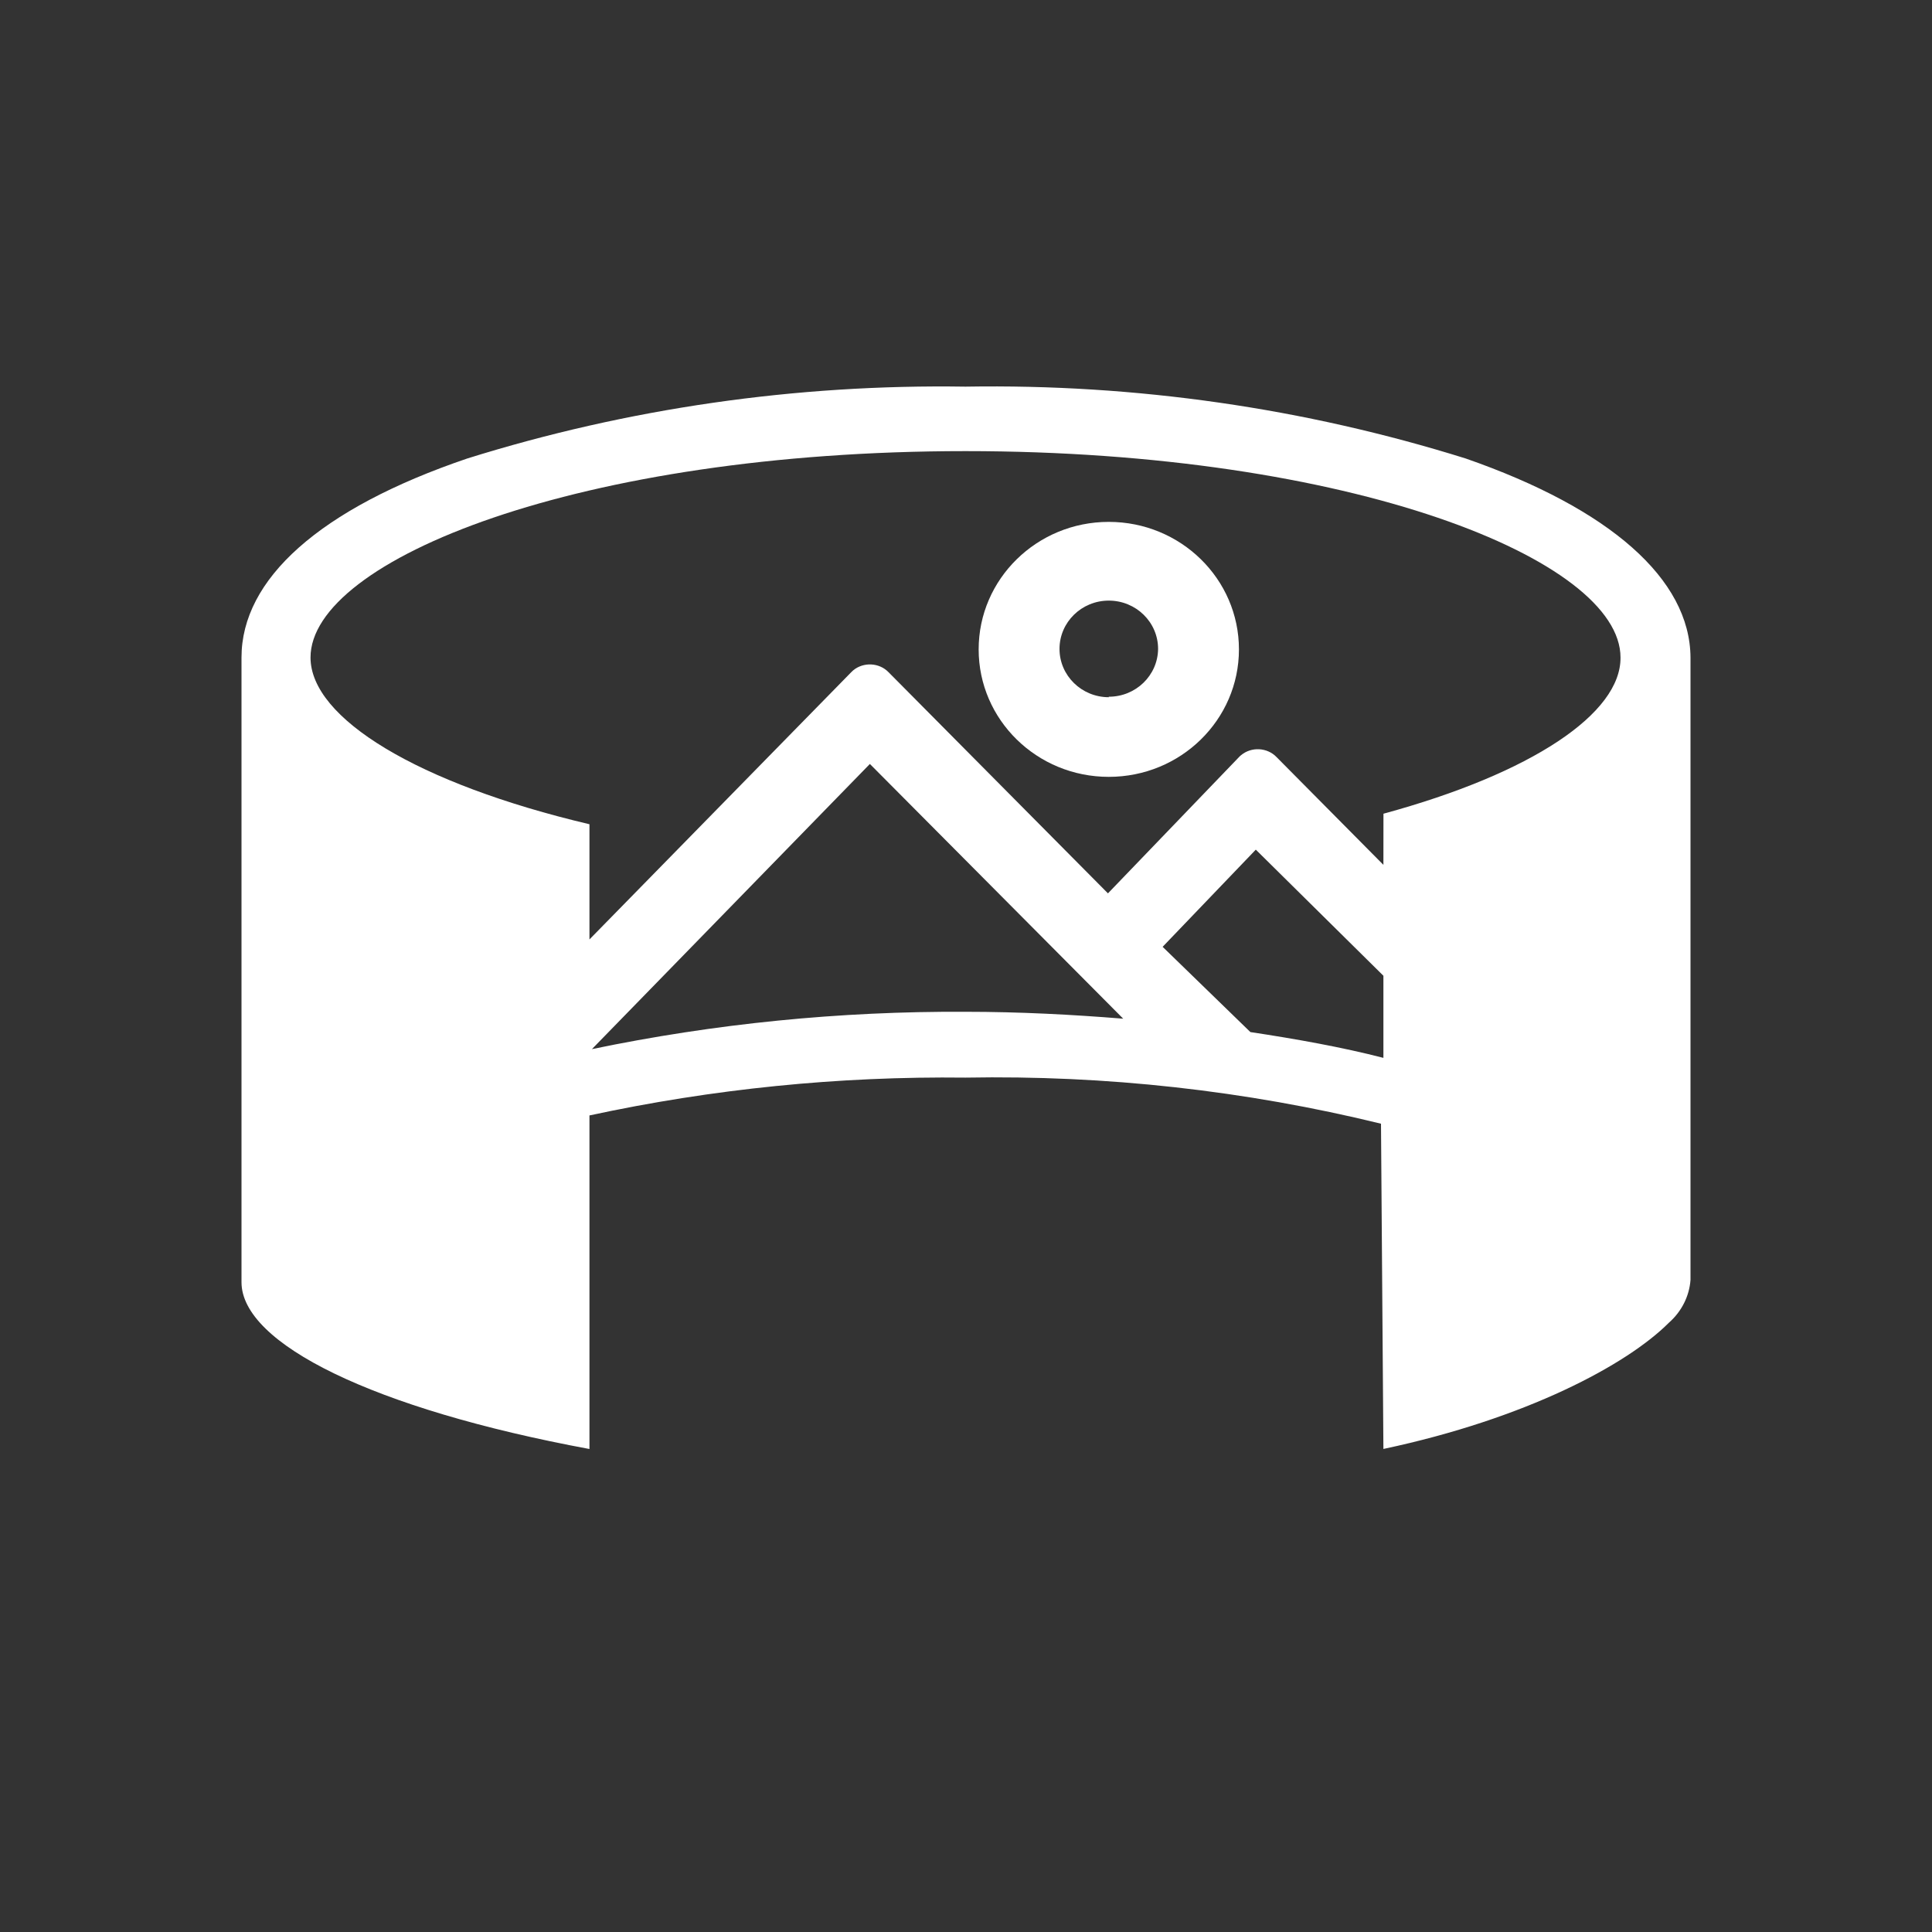 <svg xmlns="http://www.w3.org/2000/svg" xmlns:xlink="http://www.w3.org/1999/xlink" width="40px" height="40px" viewBox="-5 -4 40 40" version="1.1" class="injected-svg" data-src="images/icn-snapshot-ctrl-360.svg">
                    <rect x="-5" y="-4" width="40" height="40" fill="#333333" stroke="none"/>
                    <!-- Generator: Sketch 43.2 (39069) - http://www.bohemiancoding.com/sketch -->
                    <desc>Created with Sketch.</desc>
                    <defs></defs>
                    <g id="Symbols" stroke="none" stroke-width="1" fill="none" fill-rule="evenodd">
                        <g class="mode-svg" id="icn-360snapshot-white" fill="#FFFFFF">
                            <g id="Page-1" transform="translate(0, 3)">
                                <g id="Group-3" transform="translate(0, 0.065)">
                                    <path class="mode-svg" d="M23.643,9.782 L23.642,10.841 L21.429,8.609 C21.237,8.409 20.908,8.391 20.694,8.571 C20.679,8.582 20.666,8.595 20.653,8.609 L17.939,11.431 L13.398,6.854 C13.206,6.653 12.877,6.636 12.663,6.815 C12.649,6.827 12.635,6.84 12.622,6.854 L7.204,12.385 L7.204,10 C3.653,9.162 1.429,7.807 1.429,6.548 C1.429,4.526 7,2.275 14.99,2.275 C22.979,2.275 28.551,4.526 28.551,6.548 C28.561,7.703 26.725,8.943 23.643,9.782 L23.643,9.782 Z M23.642,14.837 C22.795,14.618 21.837,14.446 20.888,14.303 L19.071,12.538 L21,10.526 L23.642,13.137 L23.642,14.837 Z M14.99,13.883 C12.389,13.869 9.794,14.128 7.255,14.656 L13.01,8.752 L18.255,14.026 C17.204,13.941 16.112,13.883 14.99,13.883 L14.99,13.883 Z M25.347,2.428 C22.01,1.384 18.508,0.881 14.99,0.94 C11.486,0.886 7.997,1.388 4.673,2.428 C1.612,3.468 0,4.927 0,6.548 L0,19.482 C0,20.751 2.725,22.105 7.204,22.935 L7.204,16.029 C9.756,15.478 12.371,15.215 14.99,15.246 C17.891,15.193 20.785,15.513 23.592,16.2 L23.642,22.934 C26.601,22.306 28.684,21.19 29.551,20.322 C29.815,20.09 29.975,19.773 30,19.435 L30,6.548 C29.99,4.927 28.337,3.468 25.347,2.428 Z" id="Fill-1"></path>
                                </g>
                                <path class="mode-svg" d="M17.956,7.435 C17.393,7.435 16.936,6.987 16.936,6.435 C16.936,5.882 17.393,5.435 17.956,5.435 C18.52,5.435 18.977,5.882 18.977,6.435 C18.971,6.983 18.517,7.425 17.956,7.425 L17.956,7.435 Z M17.956,3.805 C16.468,3.805 15.262,4.987 15.262,6.445 C15.262,7.903 16.468,9.084 17.956,9.084 C19.445,9.084 20.651,7.903 20.651,6.445 C20.651,4.987 19.445,3.805 17.956,3.805 L17.956,3.805 Z" id="Fill-4"></path>
                            </g>
                        </g>
                    </g>
                </svg>